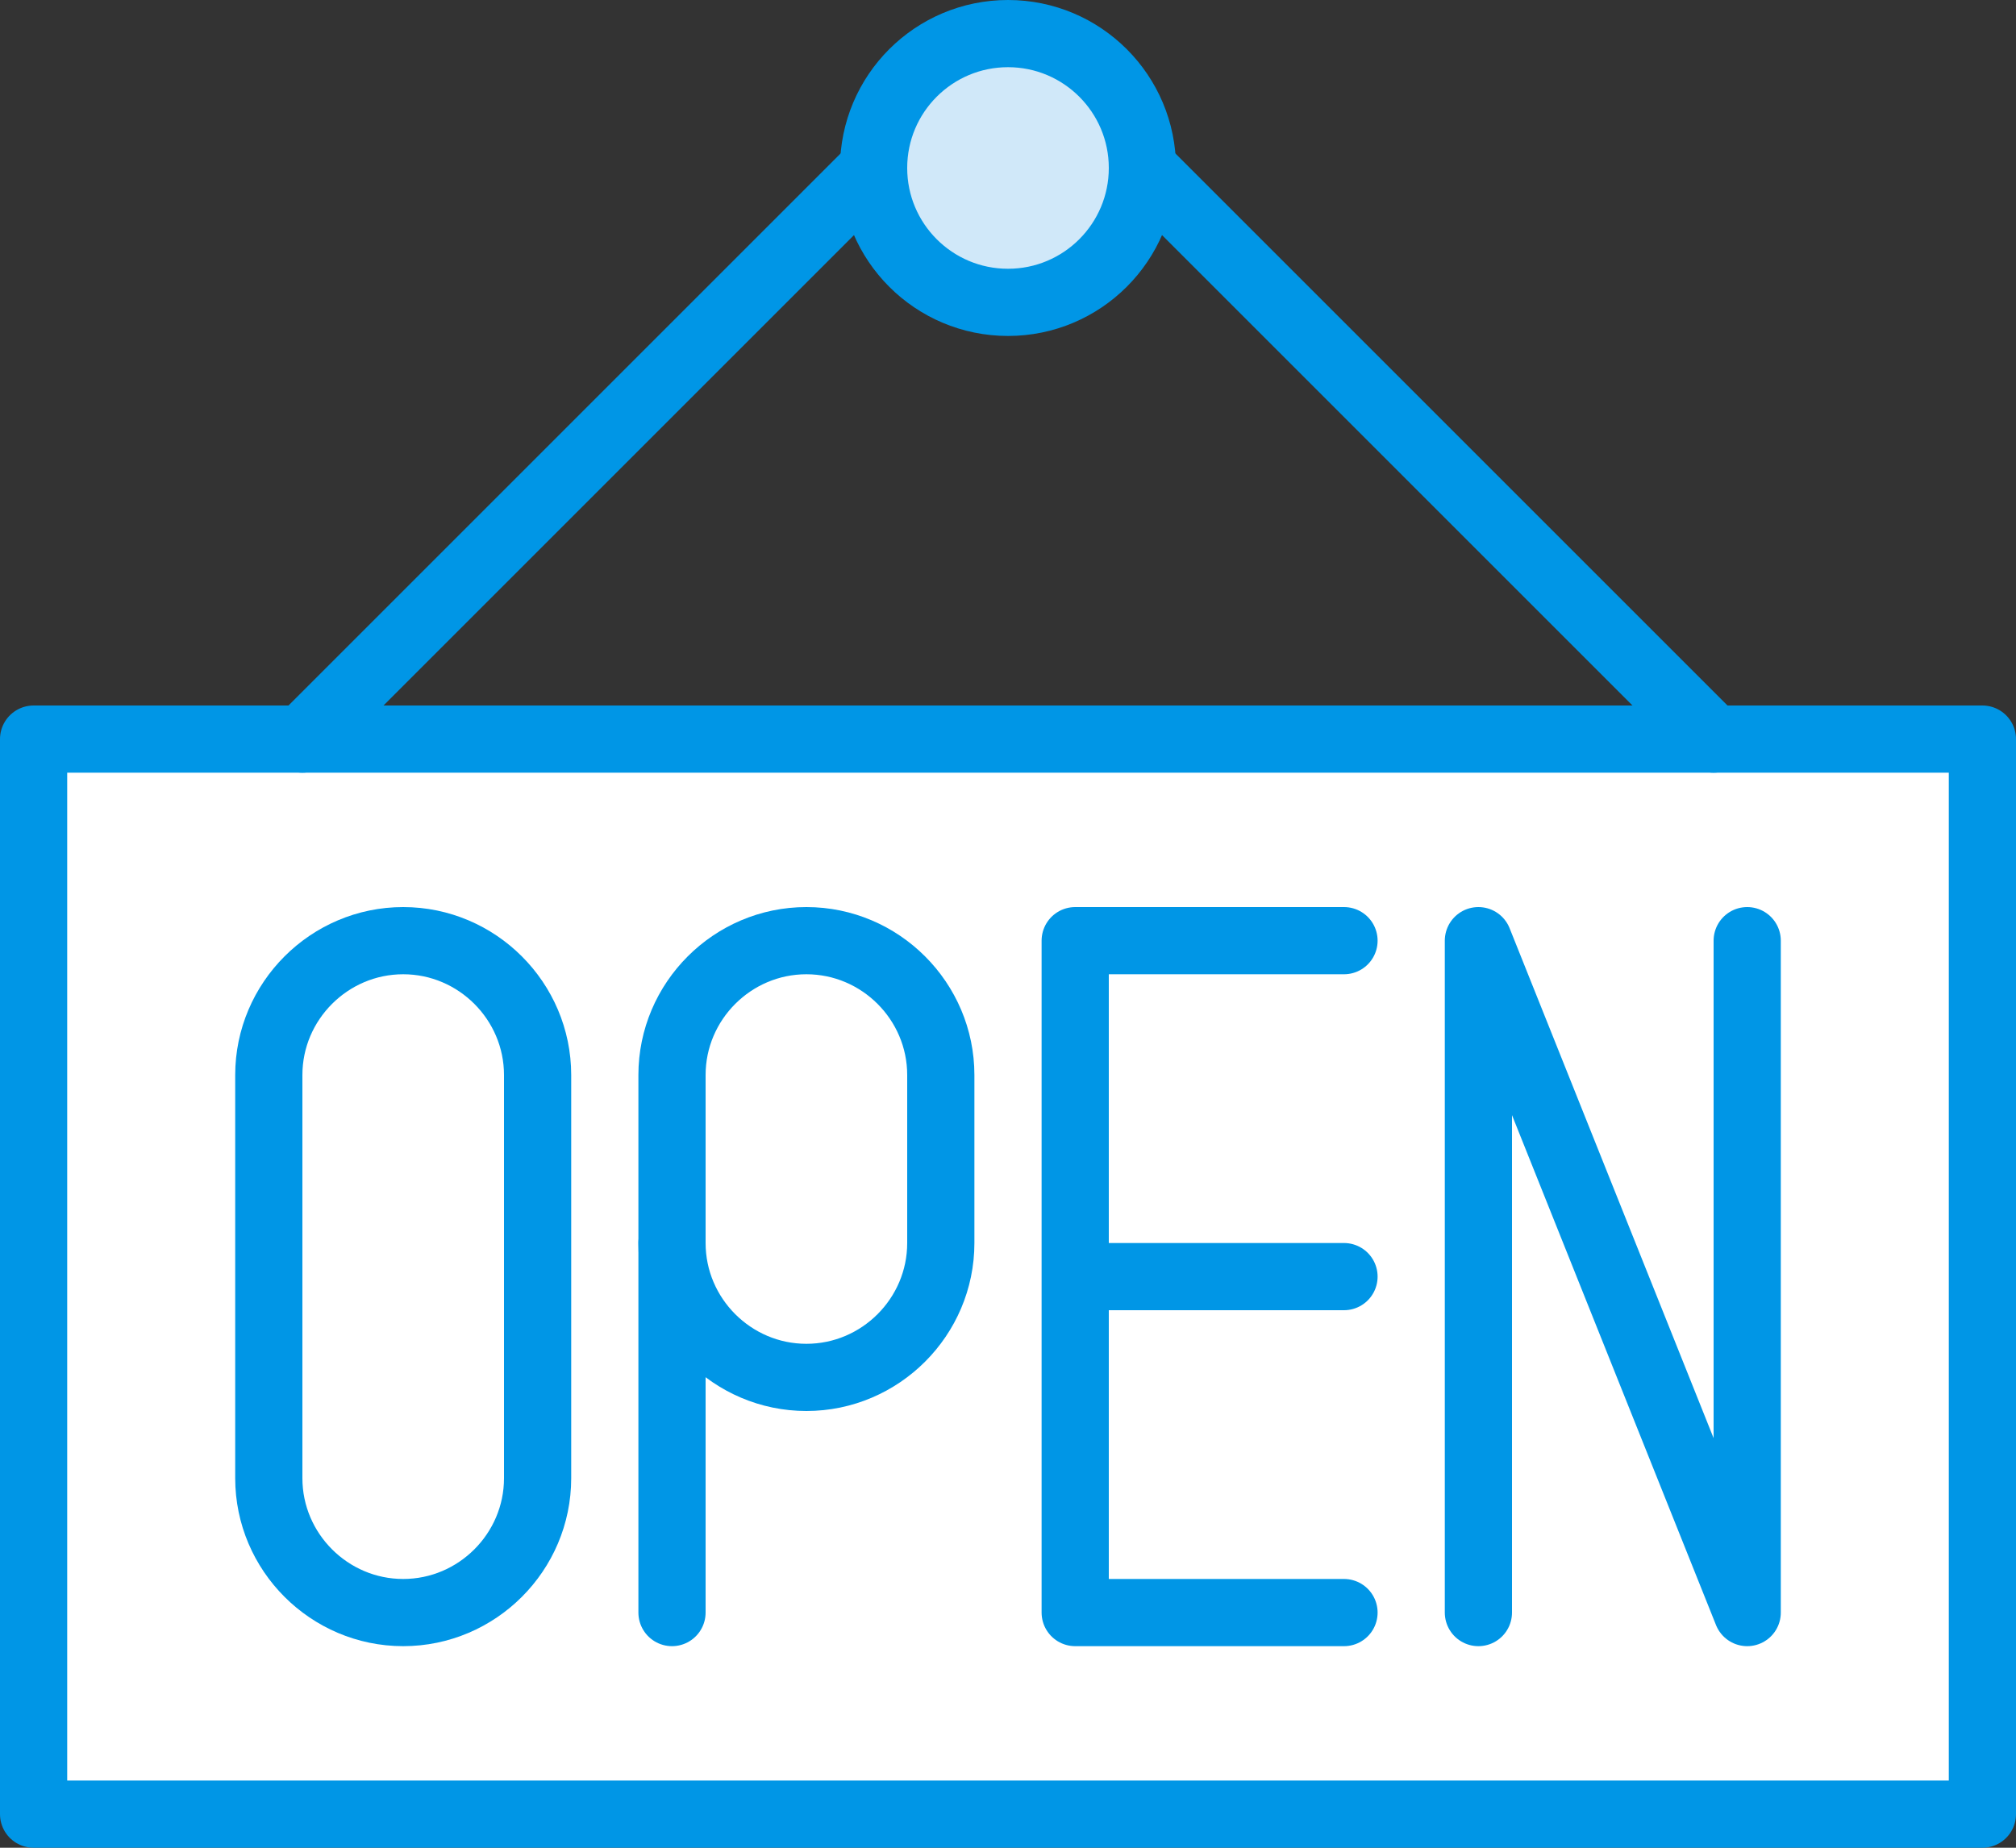 <?xml version="1.0" encoding="UTF-8" standalone="no"?>
<svg width="60px" height="55px" viewBox="0 0 60 55" version="1.1" xmlns="http://www.w3.org/2000/svg" xmlns:xlink="http://www.w3.org/1999/xlink">
    <rect x="0" y="0" width="60" height="55" fill="#333333" stroke="none"/>
    <!-- Generator: Sketch 41.2 (35397) - http://www.bohemiancoding.com/sketch -->
    <title>Open Sign</title>
    <desc>Created with Sketch.</desc>
    <defs></defs>
    <g id="Page-1" stroke="none" stroke-width="1" fill="none" fill-rule="evenodd">
        <g id="Icons" transform="translate(-360, -600)">
            <g id="Group" transform="translate(361, 601)">
                <path d="M33,4 C33,6.209 31.209,8 29,8 C26.791,8 25,6.209 25,4 C25,1.791 26.791,0 29,0 C31.209,0 33,1.791 33,4 L33,4 Z" id="Fill-218" fill="#D0E8F9" fill-rule="evenodd"></path>
                <path d="M33,4 C33,6.209 31.209,8 29,8 C26.791,8 25,6.209 25,4 C25,1.791 26.791,0 29,0 C31.209,0 33,1.791 33,4 L33,4 Z" id="Stroke-219" stroke="#0096E6" stroke-width="2" stroke-linecap="round" stroke-linejoin="round"></path>
                <polygon id="Fill-220" fill="#FFFFFF" fill-rule="evenodd" points="0 21 58 21 58 53 0 53"></polygon>
                <polygon id="Stroke-221" stroke="#0096E6" stroke-width="2" stroke-linecap="round" stroke-linejoin="round" points="0 21 58 21 58 53 0 53"></polygon>
                <path d="M25,4 L8,21" id="Fill-222" fill="#FFFFFF" fill-rule="evenodd"></path>
                <path d="M25,4 L8,21" id="Stroke-223" stroke="#0096E6" stroke-width="2" stroke-linecap="round" stroke-linejoin="round"></path>
                <path d="M33,4 L50,21" id="Stroke-224" stroke="#0096E6" stroke-width="2" stroke-linecap="round" stroke-linejoin="round"></path>
                <path d="M11,47 L11,47 C8.8,47 7,45.2 7,43 L7,31 C7,28.8 8.8,27 11,27 C13.2,27 15,28.8 15,31 L15,43 C15,45.2 13.2,47 11,47 L11,47 Z" id="Fill-225" fill="#FFFFFF" fill-rule="evenodd"></path>
                <path d="M11,47 L11,47 C8.8,47 7,45.2 7,43 L7,31 C7,28.8 8.8,27 11,27 C13.2,27 15,28.8 15,31 L15,43 C15,45.2 13.2,47 11,47 L11,47 Z" id="Stroke-226" stroke="#0096E6" stroke-width="2" stroke-linecap="round" stroke-linejoin="round"></path>
                <path d="M23,40 L23,40 C20.8,40 19,38.2 19,36 L19,31 C19,28.8 20.8,27 23,27 C25.2,27 27,28.8 27,31 L27,36 C27,38.2 25.2,40 23,40 L23,40 Z" id="Fill-227" fill="#FFFFFF" fill-rule="evenodd"></path>
                <path d="M23,40 L23,40 C20.8,40 19,38.2 19,36 L19,31 C19,28.8 20.8,27 23,27 C25.2,27 27,28.8 27,31 L27,36 C27,38.2 25.2,40 23,40 L23,40 Z" id="Stroke-228" stroke="#0096E6" stroke-width="2" stroke-linecap="round" stroke-linejoin="round"></path>
                <path d="M31,47 L31,27 M51,27 L51,47 M43,47 L43,27 M19,36 L19,47 M39,37 L31,37 M39,27 L31,27 M39,47 L31,47 M43,27 L51,47" id="Stroke-229" stroke="#0096E6" stroke-width="2" stroke-linecap="round" stroke-linejoin="round"></path>
            </g>
        </g>
    </g>
</svg>